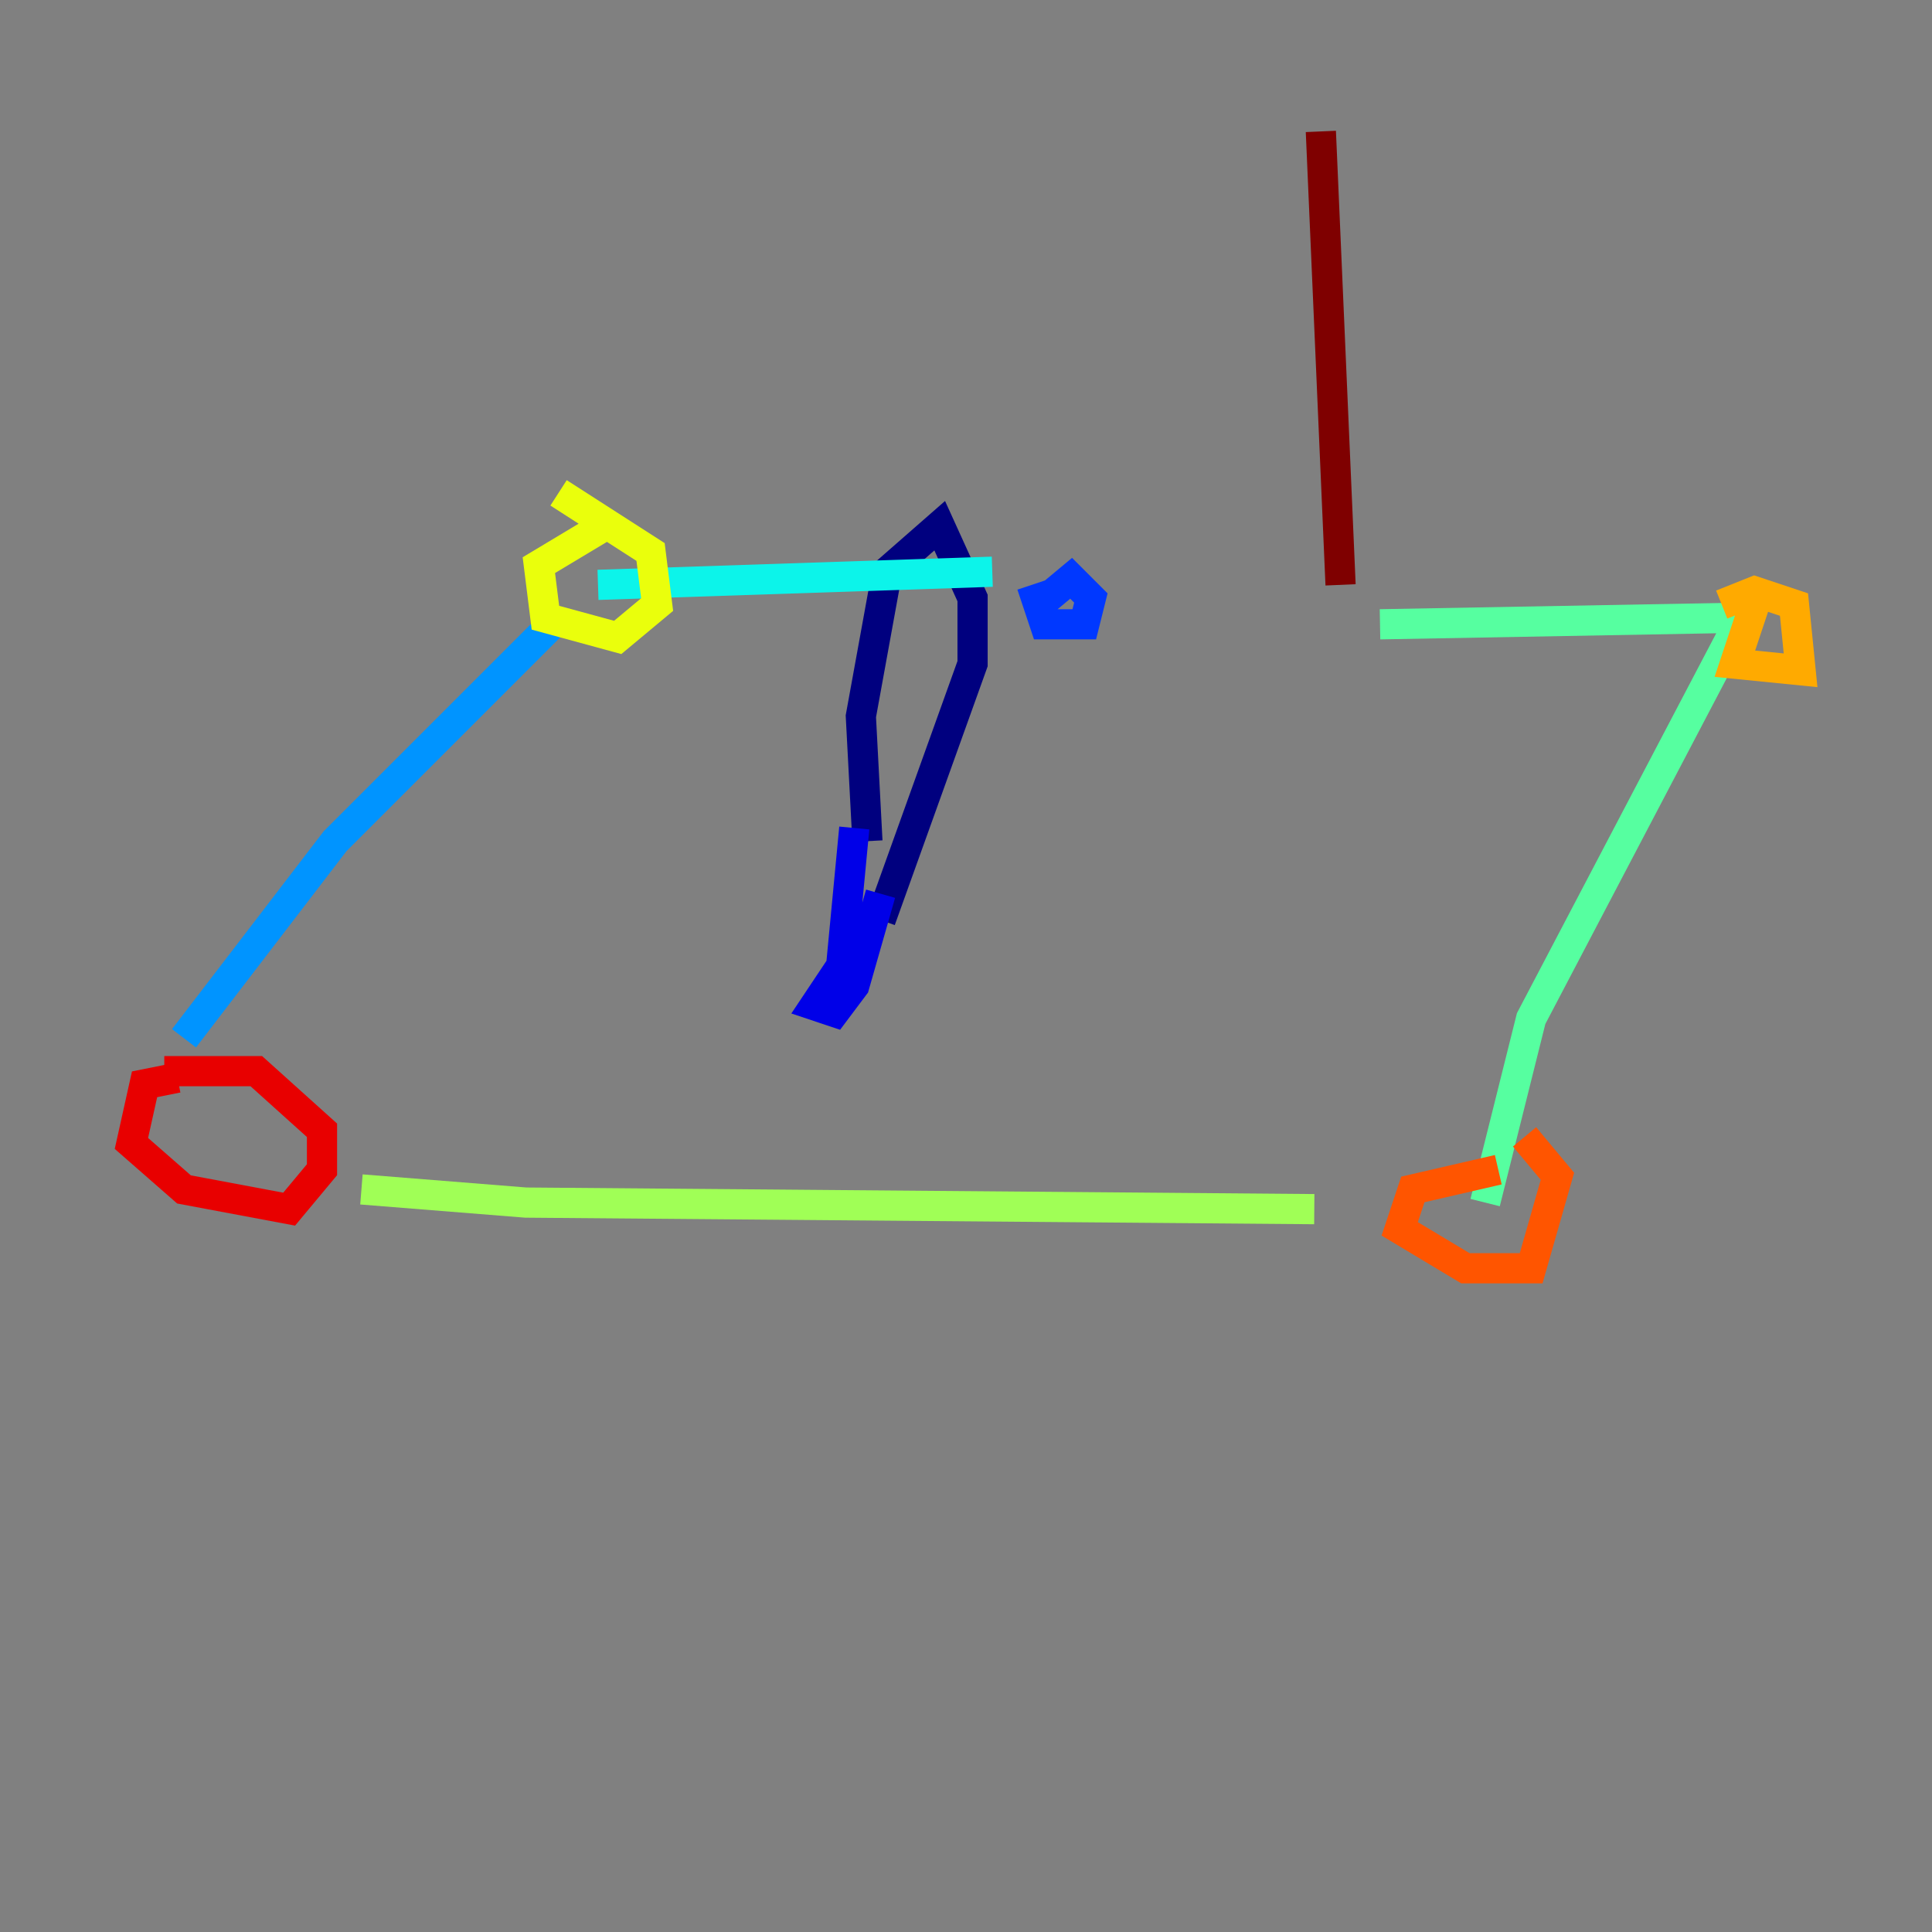 <?xml version="1.0" encoding="utf-8" ?>
<svg baseProfile="tiny" height="128" version="1.2" viewBox="0,0,128,128" width="128" xmlns="http://www.w3.org/2000/svg" xmlns:ev="http://www.w3.org/2001/xml-events" xmlns:xlink="http://www.w3.org/1999/xlink"><rect x="0" y="0" width="128" height="128" fill="#808080" stroke="none"/><defs /><polyline fill="none" points="57.469,55.728 57.034,47.456 58.776,37.878 62.258,34.83 64.435,39.619 64.435,43.973 58.34,60.952" stroke="#00007f" stroke-width="2" /><polyline fill="none" points="56.599,54.857 55.728,64.0 53.986,66.612 55.292,67.048 56.599,65.306 58.34,59.211" stroke="#0000e8" stroke-width="2" /><polyline fill="none" points="68.354,38.748 69.225,41.361 71.837,41.361 72.272,39.619 70.966,38.313 68.354,40.49" stroke="#0038ff" stroke-width="2" /><polyline fill="none" points="37.007,40.925 22.204,55.728 12.191,68.789" stroke="#0094ff" stroke-width="2" /><polyline fill="none" points="39.619,38.748 65.742,37.878" stroke="#0cf4ea" stroke-width="2" /><polyline fill="none" points="91.429,41.361 115.374,40.925 101.442,67.483 98.395,79.674" stroke="#56ffa0" stroke-width="2" /><polyline fill="none" points="23.946,78.803 34.83,79.674 87.075,80.109" stroke="#a0ff56" stroke-width="2" /><polyline fill="none" points="40.054,34.83 35.701,37.442 36.136,40.925 40.925,42.231 43.537,40.054 43.102,36.571 37.007,32.653" stroke="#eaff0c" stroke-width="2" /><polyline fill="none" points="116.68,38.748 114.939,43.973 119.293,44.408 118.857,40.054 116.245,39.184 114.068,40.054" stroke="#ffaa00" stroke-width="2" /><polyline fill="none" points="99.265,77.497 93.605,78.803 92.735,81.415 97.088,84.027 101.442,84.027 103.184,77.932 101.007,75.32" stroke="#ff5500" stroke-width="2" /><polyline fill="none" points="11.755,71.401 9.578,71.837 8.707,75.755 12.191,78.803 19.157,80.109 21.333,77.497 21.333,74.884 16.98,70.966 10.884,70.966" stroke="#e80000" stroke-width="2" /><polyline fill="none" points="87.51,8.707 88.816,38.748" stroke="#7f0000" stroke-width="2" /></svg>